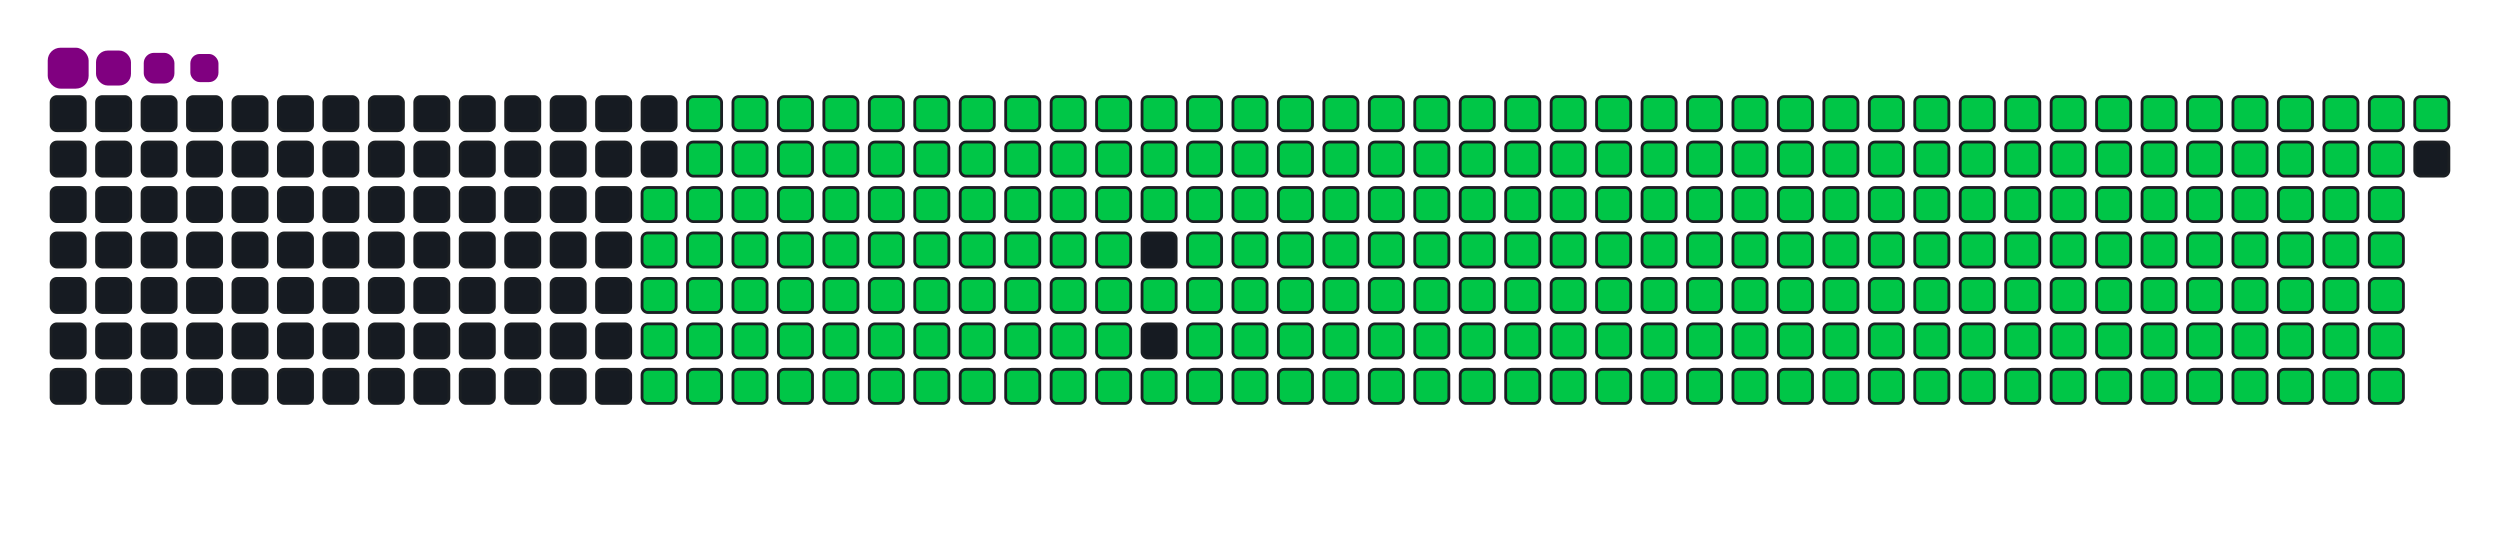 <svg viewBox="-16 -32 880 192" width="880" height="192" xmlns="http://www.w3.org/2000/svg"><desc>Generated with https://github.com/Platane/snk</desc><style>:root{--cb:#1b1f230a;--cs:purple;--ce:#161b22;--c0:#161b22;--c1:#01311f;--c2:#034525;--c3:#0f6d31;--c4:#00c647}.c{shape-rendering:geometricPrecision;fill:#161b22;stroke-width:1px;stroke:#1b1f230a;animation:none 35100ms linear infinite;width:12px;height:12px}@keyframes c0{48.42%{fill:#00c647}48.44%,100%{fill:#161b22}}.c.c0{fill:#00c647;animation-name:c0}@keyframes c1{48.14%{fill:#00c647}48.16%,100%{fill:#161b22}}.c.c1{fill:#00c647;animation-name:c1}@keyframes c2{71.22%{fill:#00c647}71.24%,100%{fill:#161b22}}.c.c2{fill:#00c647;animation-name:c2}@keyframes c3{70.93%{fill:#00c647}70.95%,100%{fill:#161b22}}.c.c3{fill:#00c647;animation-name:c3}@keyframes c4{94.01%{fill:#00c647}94.03%,100%{fill:#161b22}}.c.c4{fill:#00c647;animation-name:c4}@keyframes c5{4.26%{fill:#00c647}4.28%,100%{fill:#161b22}}.c.c5{fill:#00c647;animation-name:c5}@keyframes c6{26.2%{fill:#00c647}26.22%,100%{fill:#161b22}}.c.c6{fill:#00c647;animation-name:c6}@keyframes c7{26.49%{fill:#00c647}26.51%,100%{fill:#161b22}}.c.c7{fill:#00c647;animation-name:c7}@keyframes c8{47.85%{fill:#00c647}47.87%,100%{fill:#161b22}}.c.c8{fill:#00c647;animation-name:c8}@keyframes c9{49.28%{fill:#00c647}49.3%,100%{fill:#161b22}}.c.c9{fill:#00c647;animation-name:c9}@keyframes ca{70.65%{fill:#00c647}70.67%,100%{fill:#161b22}}.c.ca{fill:#00c647;animation-name:ca}@keyframes cb{72.07%{fill:#00c647}72.09%,100%{fill:#161b22}}.c.cb{fill:#00c647;animation-name:cb}@keyframes cc{4.55%{fill:#00c647}4.57%,100%{fill:#161b22}}.c.cc{fill:#00c647;animation-name:cc}@keyframes cd{25.92%{fill:#00c647}25.94%,100%{fill:#161b22}}.c.cd{fill:#00c647;animation-name:cd}@keyframes ce{26.77%{fill:#00c647}26.79%,100%{fill:#161b22}}.c.ce{fill:#00c647;animation-name:ce}@keyframes cf{47.57%{fill:#00c647}47.59%,100%{fill:#161b22}}.c.cf{fill:#00c647;animation-name:cf}@keyframes cg{49.56%{fill:#00c647}49.58%,100%{fill:#161b22}}.c.cg{fill:#00c647;animation-name:cg}@keyframes ch{70.36%{fill:#00c647}70.38%,100%{fill:#161b22}}.c.ch{fill:#00c647;animation-name:ch}@keyframes ci{72.35%{fill:#00c647}72.37%,100%{fill:#161b22}}.c.ci{fill:#00c647;animation-name:ci}@keyframes cj{4.83%{fill:#00c647}4.85%,100%{fill:#161b22}}.c.cj{fill:#00c647;animation-name:cj}@keyframes ck{25.63%{fill:#00c647}25.65%,100%{fill:#161b22}}.c.ck{fill:#00c647;animation-name:ck}@keyframes cl{27.06%{fill:#00c647}27.08%,100%{fill:#161b22}}.c.cl{fill:#00c647;animation-name:cl}@keyframes cm{47.28%{fill:#00c647}47.3%,100%{fill:#161b22}}.c.cm{fill:#00c647;animation-name:cm}@keyframes cn{49.85%{fill:#00c647}49.87%,100%{fill:#161b22}}.c.cn{fill:#00c647;animation-name:cn}@keyframes co{70.08%{fill:#00c647}70.1%,100%{fill:#161b22}}.c.co{fill:#00c647;animation-name:co}@keyframes cp{72.64%{fill:#00c647}72.66%,100%{fill:#161b22}}.c.cp{fill:#00c647;animation-name:cp}@keyframes cq{5.12%{fill:#00c647}5.14%,100%{fill:#161b22}}.c.cq{fill:#00c647;animation-name:cq}@keyframes cr{25.35%{fill:#00c647}25.37%,100%{fill:#161b22}}.c.cr{fill:#00c647;animation-name:cr}@keyframes cs{27.34%{fill:#00c647}27.36%,100%{fill:#161b22}}.c.cs{fill:#00c647;animation-name:cs}@keyframes ct{47%{fill:#00c647}47.02%,100%{fill:#161b22}}.c.ct{fill:#00c647;animation-name:ct}@keyframes cu{50.13%{fill:#00c647}50.15%,100%{fill:#161b22}}.c.cu{fill:#00c647;animation-name:cu}@keyframes cv{69.79%{fill:#00c647}69.81%,100%{fill:#161b22}}.c.cv{fill:#00c647;animation-name:cv}@keyframes cw{72.92%{fill:#00c647}72.94%,100%{fill:#161b22}}.c.cw{fill:#00c647;animation-name:cw}@keyframes cx{5.4%{fill:#00c647}5.42%,100%{fill:#161b22}}.c.cx{fill:#00c647;animation-name:cx}@keyframes cy{25.06%{fill:#00c647}25.08%,100%{fill:#161b22}}.c.cy{fill:#00c647;animation-name:cy}@keyframes cz{27.63%{fill:#00c647}27.65%,100%{fill:#161b22}}.c.cz{fill:#00c647;animation-name:cz}@keyframes c10{46.71%{fill:#00c647}46.73%,100%{fill:#161b22}}.c.c10{fill:#00c647;animation-name:c10}@keyframes c11{50.42%{fill:#00c647}50.44%,100%{fill:#161b22}}.c.c11{fill:#00c647;animation-name:c11}@keyframes c12{69.51%{fill:#00c647}69.53%,100%{fill:#161b22}}.c.c12{fill:#00c647;animation-name:c12}@keyframes c13{73.21%{fill:#00c647}73.23%,100%{fill:#161b22}}.c.c13{fill:#00c647;animation-name:c13}@keyframes c14{5.69%{fill:#00c647}5.71%,100%{fill:#161b22}}.c.c14{fill:#00c647;animation-name:c14}@keyframes c15{24.78%{fill:#00c647}24.8%,100%{fill:#161b22}}.c.c15{fill:#00c647;animation-name:c15}@keyframes c16{27.91%{fill:#00c647}27.93%,100%{fill:#161b22}}.c.c16{fill:#00c647;animation-name:c16}@keyframes c17{46.43%{fill:#00c647}46.45%,100%{fill:#161b22}}.c.c17{fill:#00c647;animation-name:c17}@keyframes c18{50.7%{fill:#00c647}50.72%,100%{fill:#161b22}}.c.c18{fill:#00c647;animation-name:c18}@keyframes c19{69.22%{fill:#00c647}69.24%,100%{fill:#161b22}}.c.c19{fill:#00c647;animation-name:c19}@keyframes c1a{73.49%{fill:#00c647}73.51%,100%{fill:#161b22}}.c.c1a{fill:#00c647;animation-name:c1a}@keyframes c1b{5.97%{fill:#00c647}5.99%,100%{fill:#161b22}}.c.c1b{fill:#00c647;animation-name:c1b}@keyframes c1c{24.49%{fill:#00c647}24.51%,100%{fill:#161b22}}.c.c1c{fill:#00c647;animation-name:c1c}@keyframes c1d{28.2%{fill:#00c647}28.22%,100%{fill:#161b22}}.c.c1d{fill:#00c647;animation-name:c1d}@keyframes c1e{46.14%{fill:#00c647}46.16%,100%{fill:#161b22}}.c.c1e{fill:#00c647;animation-name:c1e}@keyframes c1f{50.99%{fill:#00c647}51.01%,100%{fill:#161b22}}.c.c1f{fill:#00c647;animation-name:c1f}@keyframes c1g{68.94%{fill:#00c647}68.96%,100%{fill:#161b22}}.c.c1g{fill:#00c647;animation-name:c1g}@keyframes c1h{73.78%{fill:#00c647}73.8%,100%{fill:#161b22}}.c.c1h{fill:#00c647;animation-name:c1h}@keyframes c1i{6.26%{fill:#00c647}6.28%,100%{fill:#161b22}}.c.c1i{fill:#00c647;animation-name:c1i}@keyframes c1j{24.21%{fill:#00c647}24.23%,100%{fill:#161b22}}.c.c1j{fill:#00c647;animation-name:c1j}@keyframes c1k{28.48%{fill:#00c647}28.5%,100%{fill:#161b22}}.c.c1k{fill:#00c647;animation-name:c1k}@keyframes c1l{45.86%{fill:#00c647}45.88%,100%{fill:#161b22}}.c.c1l{fill:#00c647;animation-name:c1l}@keyframes c1m{51.27%{fill:#00c647}51.29%,100%{fill:#161b22}}.c.c1m{fill:#00c647;animation-name:c1m}@keyframes c1n{68.65%{fill:#00c647}68.67%,100%{fill:#161b22}}.c.c1n{fill:#00c647;animation-name:c1n}@keyframes c1o{74.06%{fill:#00c647}74.08%,100%{fill:#161b22}}.c.c1o{fill:#00c647;animation-name:c1o}@keyframes c1p{6.54%{fill:#00c647}6.56%,100%{fill:#161b22}}.c.c1p{fill:#00c647;animation-name:c1p}@keyframes c1q{23.92%{fill:#00c647}23.94%,100%{fill:#161b22}}.c.c1q{fill:#00c647;animation-name:c1q}@keyframes c1r{28.76%{fill:#00c647}28.78%,100%{fill:#161b22}}.c.c1r{fill:#00c647;animation-name:c1r}@keyframes c1s{45.57%{fill:#00c647}45.59%,100%{fill:#161b22}}.c.c1s{fill:#00c647;animation-name:c1s}@keyframes c1t{51.56%{fill:#00c647}51.58%,100%{fill:#161b22}}.c.c1t{fill:#00c647;animation-name:c1t}@keyframes c1u{68.37%{fill:#00c647}68.39%,100%{fill:#161b22}}.c.c1u{fill:#00c647;animation-name:c1u}@keyframes c1v{74.35%{fill:#00c647}74.37%,100%{fill:#161b22}}.c.c1v{fill:#00c647;animation-name:c1v}@keyframes c1w{6.83%{fill:#00c647}6.85%,100%{fill:#161b22}}.c.c1w{fill:#00c647;animation-name:c1w}@keyframes c1x{23.64%{fill:#00c647}23.66%,100%{fill:#161b22}}.c.c1x{fill:#00c647;animation-name:c1x}@keyframes c1y{29.05%{fill:#00c647}29.07%,100%{fill:#161b22}}.c.c1y{fill:#00c647;animation-name:c1y}@keyframes c1z{45.29%{fill:#00c647}45.31%,100%{fill:#161b22}}.c.c1z{fill:#00c647;animation-name:c1z}@keyframes c20{51.84%{fill:#00c647}51.86%,100%{fill:#161b22}}.c.c20{fill:#00c647;animation-name:c20}@keyframes c21{68.08%{fill:#00c647}68.1%,100%{fill:#161b22}}.c.c21{fill:#00c647;animation-name:c21}@keyframes c22{74.63%{fill:#00c647}74.65%,100%{fill:#161b22}}.c.c22{fill:#00c647;animation-name:c22}@keyframes c23{7.11%{fill:#00c647}7.13%,100%{fill:#161b22}}.c.c23{fill:#00c647;animation-name:c23}@keyframes c24{23.35%{fill:#00c647}23.37%,100%{fill:#161b22}}.c.c24{fill:#00c647;animation-name:c24}@keyframes c25{29.33%{fill:#00c647}29.35%,100%{fill:#161b22}}.c.c25{fill:#00c647;animation-name:c25}@keyframes c26{52.13%{fill:#00c647}52.15%,100%{fill:#161b22}}.c.c26{fill:#00c647;animation-name:c26}@keyframes c27{74.92%{fill:#00c647}74.94%,100%{fill:#161b22}}.c.c27{fill:#00c647;animation-name:c27}@keyframes c28{7.4%{fill:#00c647}7.42%,100%{fill:#161b22}}.c.c28{fill:#00c647;animation-name:c28}@keyframes c29{23.07%{fill:#00c647}23.09%,100%{fill:#161b22}}.c.c29{fill:#00c647;animation-name:c29}@keyframes c2a{29.62%{fill:#00c647}29.64%,100%{fill:#161b22}}.c.c2a{fill:#00c647;animation-name:c2a}@keyframes c2b{44.72%{fill:#00c647}44.74%,100%{fill:#161b22}}.c.c2b{fill:#00c647;animation-name:c2b}@keyframes c2c{52.41%{fill:#00c647}52.43%,100%{fill:#161b22}}.c.c2c{fill:#00c647;animation-name:c2c}@keyframes c2d{67.51%{fill:#00c647}67.53%,100%{fill:#161b22}}.c.c2d{fill:#00c647;animation-name:c2d}@keyframes c2e{75.2%{fill:#00c647}75.22%,100%{fill:#161b22}}.c.c2e{fill:#00c647;animation-name:c2e}@keyframes c2f{7.68%{fill:#00c647}7.7%,100%{fill:#161b22}}.c.c2f{fill:#00c647;animation-name:c2f}@keyframes c2g{22.78%{fill:#00c647}22.8%,100%{fill:#161b22}}.c.c2g{fill:#00c647;animation-name:c2g}@keyframes c2h{29.9%{fill:#00c647}29.92%,100%{fill:#161b22}}.c.c2h{fill:#00c647;animation-name:c2h}@keyframes c2i{44.43%{fill:#00c647}44.45%,100%{fill:#161b22}}.c.c2i{fill:#00c647;animation-name:c2i}@keyframes c2j{52.7%{fill:#00c647}52.72%,100%{fill:#161b22}}.c.c2j{fill:#00c647;animation-name:c2j}@keyframes c2k{67.23%{fill:#00c647}67.25%,100%{fill:#161b22}}.c.c2k{fill:#00c647;animation-name:c2k}@keyframes c2l{75.49%{fill:#00c647}75.51%,100%{fill:#161b22}}.c.c2l{fill:#00c647;animation-name:c2l}@keyframes c2m{7.97%{fill:#00c647}7.99%,100%{fill:#161b22}}.c.c2m{fill:#00c647;animation-name:c2m}@keyframes c2n{22.5%{fill:#00c647}22.52%,100%{fill:#161b22}}.c.c2n{fill:#00c647;animation-name:c2n}@keyframes c2o{30.19%{fill:#00c647}30.21%,100%{fill:#161b22}}.c.c2o{fill:#00c647;animation-name:c2o}@keyframes c2p{44.15%{fill:#00c647}44.17%,100%{fill:#161b22}}.c.c2p{fill:#00c647;animation-name:c2p}@keyframes c2q{52.98%{fill:#00c647}53%,100%{fill:#161b22}}.c.c2q{fill:#00c647;animation-name:c2q}@keyframes c2r{66.94%{fill:#00c647}66.96%,100%{fill:#161b22}}.c.c2r{fill:#00c647;animation-name:c2r}@keyframes c2s{75.77%{fill:#00c647}75.79%,100%{fill:#161b22}}.c.c2s{fill:#00c647;animation-name:c2s}@keyframes c2t{8.25%{fill:#00c647}8.27%,100%{fill:#161b22}}.c.c2t{fill:#00c647;animation-name:c2t}@keyframes c2u{22.21%{fill:#00c647}22.23%,100%{fill:#161b22}}.c.c2u{fill:#00c647;animation-name:c2u}@keyframes c2v{30.47%{fill:#00c647}30.49%,100%{fill:#161b22}}.c.c2v{fill:#00c647;animation-name:c2v}@keyframes c2w{43.86%{fill:#00c647}43.88%,100%{fill:#161b22}}.c.c2w{fill:#00c647;animation-name:c2w}@keyframes c2x{53.27%{fill:#00c647}53.29%,100%{fill:#161b22}}.c.c2x{fill:#00c647;animation-name:c2x}@keyframes c2y{66.66%{fill:#00c647}66.68%,100%{fill:#161b22}}.c.c2y{fill:#00c647;animation-name:c2y}@keyframes c2z{76.06%{fill:#00c647}76.08%,100%{fill:#161b22}}.c.c2z{fill:#00c647;animation-name:c2z}@keyframes c30{8.54%{fill:#00c647}8.56%,100%{fill:#161b22}}.c.c30{fill:#00c647;animation-name:c30}@keyframes c31{21.93%{fill:#00c647}21.95%,100%{fill:#161b22}}.c.c31{fill:#00c647;animation-name:c31}@keyframes c32{30.76%{fill:#00c647}30.78%,100%{fill:#161b22}}.c.c32{fill:#00c647;animation-name:c32}@keyframes c33{43.58%{fill:#00c647}43.6%,100%{fill:#161b22}}.c.c33{fill:#00c647;animation-name:c33}@keyframes c34{53.55%{fill:#00c647}53.57%,100%{fill:#161b22}}.c.c34{fill:#00c647;animation-name:c34}@keyframes c35{66.37%{fill:#00c647}66.39%,100%{fill:#161b22}}.c.c35{fill:#00c647;animation-name:c35}@keyframes c36{76.34%{fill:#00c647}76.36%,100%{fill:#161b22}}.c.c36{fill:#00c647;animation-name:c36}@keyframes c37{8.82%{fill:#00c647}8.84%,100%{fill:#161b22}}.c.c37{fill:#00c647;animation-name:c37}@keyframes c38{21.64%{fill:#00c647}21.66%,100%{fill:#161b22}}.c.c38{fill:#00c647;animation-name:c38}@keyframes c39{31.04%{fill:#00c647}31.06%,100%{fill:#161b22}}.c.c39{fill:#00c647;animation-name:c39}@keyframes c3a{43.29%{fill:#00c647}43.31%,100%{fill:#161b22}}.c.c3a{fill:#00c647;animation-name:c3a}@keyframes c3b{53.84%{fill:#00c647}53.86%,100%{fill:#161b22}}.c.c3b{fill:#00c647;animation-name:c3b}@keyframes c3c{66.09%{fill:#00c647}66.11%,100%{fill:#161b22}}.c.c3c{fill:#00c647;animation-name:c3c}@keyframes c3d{76.63%{fill:#00c647}76.65%,100%{fill:#161b22}}.c.c3d{fill:#00c647;animation-name:c3d}@keyframes c3e{9.11%{fill:#00c647}9.13%,100%{fill:#161b22}}.c.c3e{fill:#00c647;animation-name:c3e}@keyframes c3f{21.36%{fill:#00c647}21.38%,100%{fill:#161b22}}.c.c3f{fill:#00c647;animation-name:c3f}@keyframes c3g{31.33%{fill:#00c647}31.35%,100%{fill:#161b22}}.c.c3g{fill:#00c647;animation-name:c3g}@keyframes c3h{43.01%{fill:#00c647}43.03%,100%{fill:#161b22}}.c.c3h{fill:#00c647;animation-name:c3h}@keyframes c3i{54.12%{fill:#00c647}54.14%,100%{fill:#161b22}}.c.c3i{fill:#00c647;animation-name:c3i}@keyframes c3j{65.8%{fill:#00c647}65.82%,100%{fill:#161b22}}.c.c3j{fill:#00c647;animation-name:c3j}@keyframes c3k{76.91%{fill:#00c647}76.93%,100%{fill:#161b22}}.c.c3k{fill:#00c647;animation-name:c3k}@keyframes c3l{9.39%{fill:#00c647}9.41%,100%{fill:#161b22}}.c.c3l{fill:#00c647;animation-name:c3l}@keyframes c3m{21.07%{fill:#00c647}21.09%,100%{fill:#161b22}}.c.c3m{fill:#00c647;animation-name:c3m}@keyframes c3n{31.61%{fill:#00c647}31.63%,100%{fill:#161b22}}.c.c3n{fill:#00c647;animation-name:c3n}@keyframes c3o{42.73%{fill:#00c647}42.75%,100%{fill:#161b22}}.c.c3o{fill:#00c647;animation-name:c3o}@keyframes c3p{54.41%{fill:#00c647}54.43%,100%{fill:#161b22}}.c.c3p{fill:#00c647;animation-name:c3p}@keyframes c3q{65.52%{fill:#00c647}65.54%,100%{fill:#161b22}}.c.c3q{fill:#00c647;animation-name:c3q}@keyframes c3r{77.2%{fill:#00c647}77.22%,100%{fill:#161b22}}.c.c3r{fill:#00c647;animation-name:c3r}@keyframes c3s{9.68%{fill:#00c647}9.7%,100%{fill:#161b22}}.c.c3s{fill:#00c647;animation-name:c3s}@keyframes c3t{20.79%{fill:#00c647}20.81%,100%{fill:#161b22}}.c.c3t{fill:#00c647;animation-name:c3t}@keyframes c3u{31.9%{fill:#00c647}31.92%,100%{fill:#161b22}}.c.c3u{fill:#00c647;animation-name:c3u}@keyframes c3v{42.44%{fill:#00c647}42.46%,100%{fill:#161b22}}.c.c3v{fill:#00c647;animation-name:c3v}@keyframes c3w{54.69%{fill:#00c647}54.71%,100%{fill:#161b22}}.c.c3w{fill:#00c647;animation-name:c3w}@keyframes c3x{65.23%{fill:#00c647}65.25%,100%{fill:#161b22}}.c.c3x{fill:#00c647;animation-name:c3x}@keyframes c3y{77.48%{fill:#00c647}77.5%,100%{fill:#161b22}}.c.c3y{fill:#00c647;animation-name:c3y}@keyframes c3z{9.96%{fill:#00c647}9.98%,100%{fill:#161b22}}.c.c3z{fill:#00c647;animation-name:c3z}@keyframes c40{20.5%{fill:#00c647}20.52%,100%{fill:#161b22}}.c.c40{fill:#00c647;animation-name:c40}@keyframes c41{32.18%{fill:#00c647}32.2%,100%{fill:#161b22}}.c.c41{fill:#00c647;animation-name:c41}@keyframes c42{42.16%{fill:#00c647}42.18%,100%{fill:#161b22}}.c.c42{fill:#00c647;animation-name:c42}@keyframes c43{54.98%{fill:#00c647}55%,100%{fill:#161b22}}.c.c43{fill:#00c647;animation-name:c43}@keyframes c44{64.95%{fill:#00c647}64.97%,100%{fill:#161b22}}.c.c44{fill:#00c647;animation-name:c44}@keyframes c45{77.77%{fill:#00c647}77.79%,100%{fill:#161b22}}.c.c45{fill:#00c647;animation-name:c45}@keyframes c46{10.25%{fill:#00c647}10.27%,100%{fill:#161b22}}.c.c46{fill:#00c647;animation-name:c46}@keyframes c47{20.22%{fill:#00c647}20.24%,100%{fill:#161b22}}.c.c47{fill:#00c647;animation-name:c47}@keyframes c48{32.47%{fill:#00c647}32.49%,100%{fill:#161b22}}.c.c48{fill:#00c647;animation-name:c48}@keyframes c49{41.87%{fill:#00c647}41.89%,100%{fill:#161b22}}.c.c49{fill:#00c647;animation-name:c49}@keyframes c4a{55.26%{fill:#00c647}55.28%,100%{fill:#161b22}}.c.c4a{fill:#00c647;animation-name:c4a}@keyframes c4b{64.66%{fill:#00c647}64.68%,100%{fill:#161b22}}.c.c4b{fill:#00c647;animation-name:c4b}@keyframes c4c{78.05%{fill:#00c647}78.07%,100%{fill:#161b22}}.c.c4c{fill:#00c647;animation-name:c4c}@keyframes c4d{10.53%{fill:#00c647}10.55%,100%{fill:#161b22}}.c.c4d{fill:#00c647;animation-name:c4d}@keyframes c4e{19.93%{fill:#00c647}19.95%,100%{fill:#161b22}}.c.c4e{fill:#00c647;animation-name:c4e}@keyframes c4f{32.75%{fill:#00c647}32.77%,100%{fill:#161b22}}.c.c4f{fill:#00c647;animation-name:c4f}@keyframes c4g{41.59%{fill:#00c647}41.61%,100%{fill:#161b22}}.c.c4g{fill:#00c647;animation-name:c4g}@keyframes c4h{55.55%{fill:#00c647}55.57%,100%{fill:#161b22}}.c.c4h{fill:#00c647;animation-name:c4h}@keyframes c4i{64.38%{fill:#00c647}64.4%,100%{fill:#161b22}}.c.c4i{fill:#00c647;animation-name:c4i}@keyframes c4j{78.34%{fill:#00c647}78.36%,100%{fill:#161b22}}.c.c4j{fill:#00c647;animation-name:c4j}@keyframes c4k{10.82%{fill:#00c647}10.84%,100%{fill:#161b22}}.c.c4k{fill:#00c647;animation-name:c4k}@keyframes c4l{19.65%{fill:#00c647}19.67%,100%{fill:#161b22}}.c.c4l{fill:#00c647;animation-name:c4l}@keyframes c4m{33.04%{fill:#00c647}33.06%,100%{fill:#161b22}}.c.c4m{fill:#00c647;animation-name:c4m}@keyframes c4n{41.3%{fill:#00c647}41.32%,100%{fill:#161b22}}.c.c4n{fill:#00c647;animation-name:c4n}@keyframes c4o{55.83%{fill:#00c647}55.85%,100%{fill:#161b22}}.c.c4o{fill:#00c647;animation-name:c4o}@keyframes c4p{64.09%{fill:#00c647}64.11%,100%{fill:#161b22}}.c.c4p{fill:#00c647;animation-name:c4p}@keyframes c4q{78.62%{fill:#00c647}78.64%,100%{fill:#161b22}}.c.c4q{fill:#00c647;animation-name:c4q}@keyframes c4r{11.1%{fill:#00c647}11.12%,100%{fill:#161b22}}.c.c4r{fill:#00c647;animation-name:c4r}@keyframes c4s{19.36%{fill:#00c647}19.38%,100%{fill:#161b22}}.c.c4s{fill:#00c647;animation-name:c4s}@keyframes c4t{33.32%{fill:#00c647}33.34%,100%{fill:#161b22}}.c.c4t{fill:#00c647;animation-name:c4t}@keyframes c4u{41.02%{fill:#00c647}41.04%,100%{fill:#161b22}}.c.c4u{fill:#00c647;animation-name:c4u}@keyframes c4v{56.12%{fill:#00c647}56.14%,100%{fill:#161b22}}.c.c4v{fill:#00c647;animation-name:c4v}@keyframes c4w{63.81%{fill:#00c647}63.83%,100%{fill:#161b22}}.c.c4w{fill:#00c647;animation-name:c4w}@keyframes c4x{78.91%{fill:#00c647}78.93%,100%{fill:#161b22}}.c.c4x{fill:#00c647;animation-name:c4x}@keyframes c4y{11.39%{fill:#00c647}11.41%,100%{fill:#161b22}}.c.c4y{fill:#00c647;animation-name:c4y}@keyframes c4z{19.08%{fill:#00c647}19.1%,100%{fill:#161b22}}.c.c4z{fill:#00c647;animation-name:c4z}@keyframes c50{33.61%{fill:#00c647}33.63%,100%{fill:#161b22}}.c.c50{fill:#00c647;animation-name:c50}@keyframes c51{40.73%{fill:#00c647}40.75%,100%{fill:#161b22}}.c.c51{fill:#00c647;animation-name:c51}@keyframes c52{56.4%{fill:#00c647}56.42%,100%{fill:#161b22}}.c.c52{fill:#00c647;animation-name:c52}@keyframes c53{63.52%{fill:#00c647}63.54%,100%{fill:#161b22}}.c.c53{fill:#00c647;animation-name:c53}@keyframes c54{79.19%{fill:#00c647}79.21%,100%{fill:#161b22}}.c.c54{fill:#00c647;animation-name:c54}@keyframes c55{11.67%{fill:#00c647}11.69%,100%{fill:#161b22}}.c.c55{fill:#00c647;animation-name:c55}@keyframes c56{18.79%{fill:#00c647}18.81%,100%{fill:#161b22}}.c.c56{fill:#00c647;animation-name:c56}@keyframes c57{33.89%{fill:#00c647}33.91%,100%{fill:#161b22}}.c.c57{fill:#00c647;animation-name:c57}@keyframes c58{40.45%{fill:#00c647}40.47%,100%{fill:#161b22}}.c.c58{fill:#00c647;animation-name:c58}@keyframes c59{56.69%{fill:#00c647}56.71%,100%{fill:#161b22}}.c.c59{fill:#00c647;animation-name:c59}@keyframes c5a{63.24%{fill:#00c647}63.26%,100%{fill:#161b22}}.c.c5a{fill:#00c647;animation-name:c5a}@keyframes c5b{79.48%{fill:#00c647}79.5%,100%{fill:#161b22}}.c.c5b{fill:#00c647;animation-name:c5b}@keyframes c5c{11.96%{fill:#00c647}11.98%,100%{fill:#161b22}}.c.c5c{fill:#00c647;animation-name:c5c}@keyframes c5d{18.51%{fill:#00c647}18.53%,100%{fill:#161b22}}.c.c5d{fill:#00c647;animation-name:c5d}@keyframes c5e{34.18%{fill:#00c647}34.2%,100%{fill:#161b22}}.c.c5e{fill:#00c647;animation-name:c5e}@keyframes c5f{40.16%{fill:#00c647}40.18%,100%{fill:#161b22}}.c.c5f{fill:#00c647;animation-name:c5f}@keyframes c5g{56.97%{fill:#00c647}56.99%,100%{fill:#161b22}}.c.c5g{fill:#00c647;animation-name:c5g}@keyframes c5h{62.95%{fill:#00c647}62.97%,100%{fill:#161b22}}.c.c5h{fill:#00c647;animation-name:c5h}@keyframes c5i{79.76%{fill:#00c647}79.78%,100%{fill:#161b22}}.c.c5i{fill:#00c647;animation-name:c5i}@keyframes c5j{12.24%{fill:#00c647}12.26%,100%{fill:#161b22}}.c.c5j{fill:#00c647;animation-name:c5j}@keyframes c5k{18.22%{fill:#00c647}18.24%,100%{fill:#161b22}}.c.c5k{fill:#00c647;animation-name:c5k}@keyframes c5l{34.46%{fill:#00c647}34.48%,100%{fill:#161b22}}.c.c5l{fill:#00c647;animation-name:c5l}@keyframes c5m{39.88%{fill:#00c647}39.9%,100%{fill:#161b22}}.c.c5m{fill:#00c647;animation-name:c5m}@keyframes c5n{57.25%{fill:#00c647}57.27%,100%{fill:#161b22}}.c.c5n{fill:#00c647;animation-name:c5n}@keyframes c5o{62.67%{fill:#00c647}62.69%,100%{fill:#161b22}}.c.c5o{fill:#00c647;animation-name:c5o}@keyframes c5p{80.05%{fill:#00c647}80.07%,100%{fill:#161b22}}.c.c5p{fill:#00c647;animation-name:c5p}@keyframes c5q{12.53%{fill:#00c647}12.55%,100%{fill:#161b22}}.c.c5q{fill:#00c647;animation-name:c5q}@keyframes c5r{17.94%{fill:#00c647}17.96%,100%{fill:#161b22}}.c.c5r{fill:#00c647;animation-name:c5r}@keyframes c5s{34.75%{fill:#00c647}34.77%,100%{fill:#161b22}}.c.c5s{fill:#00c647;animation-name:c5s}@keyframes c5t{39.59%{fill:#00c647}39.61%,100%{fill:#161b22}}.c.c5t{fill:#00c647;animation-name:c5t}@keyframes c5u{57.54%{fill:#00c647}57.56%,100%{fill:#161b22}}.c.c5u{fill:#00c647;animation-name:c5u}@keyframes c5v{62.38%{fill:#00c647}62.4%,100%{fill:#161b22}}.c.c5v{fill:#00c647;animation-name:c5v}@keyframes c5w{80.33%{fill:#00c647}80.35%,100%{fill:#161b22}}.c.c5w{fill:#00c647;animation-name:c5w}@keyframes c5x{12.81%{fill:#00c647}12.83%,100%{fill:#161b22}}.c.c5x{fill:#00c647;animation-name:c5x}@keyframes c5y{17.65%{fill:#00c647}17.67%,100%{fill:#161b22}}.c.c5y{fill:#00c647;animation-name:c5y}@keyframes c5z{35.03%{fill:#00c647}35.05%,100%{fill:#161b22}}.c.c5z{fill:#00c647;animation-name:c5z}@keyframes c60{39.31%{fill:#00c647}39.33%,100%{fill:#161b22}}.c.c60{fill:#00c647;animation-name:c60}@keyframes c61{57.82%{fill:#00c647}57.84%,100%{fill:#161b22}}.c.c61{fill:#00c647;animation-name:c61}@keyframes c62{62.1%{fill:#00c647}62.12%,100%{fill:#161b22}}.c.c62{fill:#00c647;animation-name:c62}@keyframes c63{80.62%{fill:#00c647}80.64%,100%{fill:#161b22}}.c.c63{fill:#00c647;animation-name:c63}@keyframes c64{13.1%{fill:#00c647}13.12%,100%{fill:#161b22}}.c.c64{fill:#00c647;animation-name:c64}@keyframes c65{17.37%{fill:#00c647}17.39%,100%{fill:#161b22}}.c.c65{fill:#00c647;animation-name:c65}@keyframes c66{35.32%{fill:#00c647}35.34%,100%{fill:#161b22}}.c.c66{fill:#00c647;animation-name:c66}@keyframes c67{39.02%{fill:#00c647}39.04%,100%{fill:#161b22}}.c.c67{fill:#00c647;animation-name:c67}@keyframes c68{58.11%{fill:#00c647}58.13%,100%{fill:#161b22}}.c.c68{fill:#00c647;animation-name:c68}@keyframes c69{61.81%{fill:#00c647}61.83%,100%{fill:#161b22}}.c.c69{fill:#00c647;animation-name:c69}@keyframes c6a{80.9%{fill:#00c647}80.92%,100%{fill:#161b22}}.c.c6a{fill:#00c647;animation-name:c6a}@keyframes c6b{13.38%{fill:#00c647}13.4%,100%{fill:#161b22}}.c.c6b{fill:#00c647;animation-name:c6b}@keyframes c6c{17.08%{fill:#00c647}17.1%,100%{fill:#161b22}}.c.c6c{fill:#00c647;animation-name:c6c}@keyframes c6d{35.6%{fill:#00c647}35.62%,100%{fill:#161b22}}.c.c6d{fill:#00c647;animation-name:c6d}@keyframes c6e{38.74%{fill:#00c647}38.76%,100%{fill:#161b22}}.c.c6e{fill:#00c647;animation-name:c6e}@keyframes c6f{58.39%{fill:#00c647}58.41%,100%{fill:#161b22}}.c.c6f{fill:#00c647;animation-name:c6f}@keyframes c6g{61.53%{fill:#00c647}61.55%,100%{fill:#161b22}}.c.c6g{fill:#00c647;animation-name:c6g}@keyframes c6h{81.19%{fill:#00c647}81.21%,100%{fill:#161b22}}.c.c6h{fill:#00c647;animation-name:c6h}@keyframes c6i{13.67%{fill:#00c647}13.69%,100%{fill:#161b22}}.c.c6i{fill:#00c647;animation-name:c6i}@keyframes c6j{16.8%{fill:#00c647}16.82%,100%{fill:#161b22}}.c.c6j{fill:#00c647;animation-name:c6j}@keyframes c6k{35.89%{fill:#00c647}35.91%,100%{fill:#161b22}}.c.c6k{fill:#00c647;animation-name:c6k}@keyframes c6l{38.45%{fill:#00c647}38.47%,100%{fill:#161b22}}.c.c6l{fill:#00c647;animation-name:c6l}@keyframes c6m{58.68%{fill:#00c647}58.7%,100%{fill:#161b22}}.c.c6m{fill:#00c647;animation-name:c6m}@keyframes c6n{61.24%{fill:#00c647}61.26%,100%{fill:#161b22}}.c.c6n{fill:#00c647;animation-name:c6n}@keyframes c6o{81.47%{fill:#00c647}81.49%,100%{fill:#161b22}}.c.c6o{fill:#00c647;animation-name:c6o}@keyframes c6p{13.95%{fill:#00c647}13.97%,100%{fill:#161b22}}.c.c6p{fill:#00c647;animation-name:c6p}@keyframes c6q{16.51%{fill:#00c647}16.53%,100%{fill:#161b22}}.c.c6q{fill:#00c647;animation-name:c6q}@keyframes c6r{36.17%{fill:#00c647}36.19%,100%{fill:#161b22}}.c.c6r{fill:#00c647;animation-name:c6r}@keyframes c6s{38.17%{fill:#00c647}38.19%,100%{fill:#161b22}}.c.c6s{fill:#00c647;animation-name:c6s}@keyframes c6t{58.96%{fill:#00c647}58.98%,100%{fill:#161b22}}.c.c6t{fill:#00c647;animation-name:c6t}@keyframes c6u{60.96%{fill:#00c647}60.98%,100%{fill:#161b22}}.c.c6u{fill:#00c647;animation-name:c6u}@keyframes c6v{81.76%{fill:#00c647}81.78%,100%{fill:#161b22}}.c.c6v{fill:#00c647;animation-name:c6v}@keyframes c6w{14.24%{fill:#00c647}14.26%,100%{fill:#161b22}}.c.c6w{fill:#00c647;animation-name:c6w}@keyframes c6x{16.23%{fill:#00c647}16.25%,100%{fill:#161b22}}.c.c6x{fill:#00c647;animation-name:c6x}@keyframes c6y{36.46%{fill:#00c647}36.48%,100%{fill:#161b22}}.c.c6y{fill:#00c647;animation-name:c6y}@keyframes c6z{37.88%{fill:#00c647}37.9%,100%{fill:#161b22}}.c.c6z{fill:#00c647;animation-name:c6z}@keyframes c70{59.25%{fill:#00c647}59.27%,100%{fill:#161b22}}.c.c70{fill:#00c647;animation-name:c70}@keyframes c71{60.67%{fill:#00c647}60.69%,100%{fill:#161b22}}.c.c71{fill:#00c647;animation-name:c71}@keyframes c72{82.04%{fill:#00c647}82.06%,100%{fill:#161b22}}.c.c72{fill:#00c647;animation-name:c72}@keyframes c73{14.52%{fill:#00c647}14.54%,100%{fill:#161b22}}.c.c73{fill:#00c647;animation-name:c73}@keyframes c74{15.94%{fill:#00c647}15.96%,100%{fill:#161b22}}.c.c74{fill:#00c647;animation-name:c74}@keyframes c75{36.74%{fill:#00c647}36.76%,100%{fill:#161b22}}.c.c75{fill:#00c647;animation-name:c75}@keyframes c76{37.6%{fill:#00c647}37.62%,100%{fill:#161b22}}.c.c76{fill:#00c647;animation-name:c76}@keyframes c77{59.53%{fill:#00c647}59.55%,100%{fill:#161b22}}.c.c77{fill:#00c647;animation-name:c77}@keyframes c78{60.39%{fill:#00c647}60.41%,100%{fill:#161b22}}.c.c78{fill:#00c647;animation-name:c78}@keyframes c79{82.33%{fill:#00c647}82.35%,100%{fill:#161b22}}.c.c79{fill:#00c647;animation-name:c79}@keyframes c7a{14.8%{fill:#00c647}14.82%,100%{fill:#161b22}}.c.c7a{fill:#00c647;animation-name:c7a}@keyframes c7b{15.66%{fill:#00c647}15.68%,100%{fill:#161b22}}.c.c7b{fill:#00c647;animation-name:c7b}@keyframes c7c{37.03%{fill:#00c647}37.05%,100%{fill:#161b22}}.c.c7c{fill:#00c647;animation-name:c7c}@keyframes c7d{37.31%{fill:#00c647}37.33%,100%{fill:#161b22}}.c.c7d{fill:#00c647;animation-name:c7d}@keyframes c7e{59.82%{fill:#00c647}59.84%,100%{fill:#161b22}}.c.c7e{fill:#00c647;animation-name:c7e}@keyframes c7f{60.1%{fill:#00c647}60.12%,100%{fill:#161b22}}.c.c7f{fill:#00c647;animation-name:c7f}@keyframes c7g{82.61%{fill:#00c647}82.63%,100%{fill:#161b22}}.c.c7g{fill:#00c647;animation-name:c7g}@keyframes c7h{15.09%{fill:#00c647}15.11%,100%{fill:#161b22}}.c.c7h{fill:#00c647;animation-name:c7h}.u{transform-origin:0 0;transform:scale(0,1);animation:none linear 35100ms infinite}@keyframes u0{4.26%{transform:scale(0.000,1)}4.28%,4.55%{transform:scale(0.004,1)}4.57%,4.83%{transform:scale(0.007,1)}4.85%,5.12%{transform:scale(0.011,1)}5.14%,5.4%{transform:scale(0.015,1)}5.42%,5.69%{transform:scale(0.019,1)}5.71%,5.97%{transform:scale(0.022,1)}5.99%,6.26%{transform:scale(0.026,1)}6.28%,6.54%{transform:scale(0.030,1)}6.56%,6.83%{transform:scale(0.033,1)}6.85%,7.11%{transform:scale(0.037,1)}7.13%,7.4%{transform:scale(0.041,1)}7.42%,7.68%{transform:scale(0.044,1)}7.7%,7.97%{transform:scale(0.048,1)}7.99%,8.25%{transform:scale(0.052,1)}8.27%,8.54%{transform:scale(0.056,1)}8.56%,8.82%{transform:scale(0.059,1)}8.84%,9.11%{transform:scale(0.063,1)}9.13%,9.39%{transform:scale(0.067,1)}9.41%,9.68%{transform:scale(0.070,1)}9.7%,9.96%{transform:scale(0.074,1)}9.98%,10.25%{transform:scale(0.078,1)}10.27%,10.53%{transform:scale(0.081,1)}10.55%,10.82%{transform:scale(0.085,1)}10.84%,11.1%{transform:scale(0.089,1)}11.12%,11.39%{transform:scale(0.093,1)}11.41%,11.67%{transform:scale(0.096,1)}11.69%,11.96%{transform:scale(0.100,1)}11.98%,12.24%{transform:scale(0.104,1)}12.26%,12.53%{transform:scale(0.107,1)}12.55%,12.81%{transform:scale(0.111,1)}12.83%,13.1%{transform:scale(0.115,1)}13.12%,13.38%{transform:scale(0.119,1)}13.4%,13.67%{transform:scale(0.122,1)}13.69%,13.95%{transform:scale(0.126,1)}13.97%,14.24%{transform:scale(0.130,1)}14.26%,14.52%{transform:scale(0.133,1)}14.54%,14.8%{transform:scale(0.137,1)}14.82%,15.09%{transform:scale(0.141,1)}15.11%,15.66%{transform:scale(0.144,1)}15.68%,15.94%{transform:scale(0.148,1)}15.96%,16.23%{transform:scale(0.152,1)}16.25%,16.51%{transform:scale(0.156,1)}16.53%,16.8%{transform:scale(0.159,1)}16.82%,17.08%{transform:scale(0.163,1)}17.1%,17.37%{transform:scale(0.167,1)}17.39%,17.65%{transform:scale(0.170,1)}17.67%,17.94%{transform:scale(0.174,1)}17.96%,18.22%{transform:scale(0.178,1)}18.24%,18.51%{transform:scale(0.181,1)}18.53%,18.79%{transform:scale(0.185,1)}18.81%,19.08%{transform:scale(0.189,1)}19.1%,19.36%{transform:scale(0.193,1)}19.38%,19.65%{transform:scale(0.196,1)}19.67%,19.93%{transform:scale(0.200,1)}19.95%,20.22%{transform:scale(0.204,1)}20.24%,20.5%{transform:scale(0.207,1)}20.52%,20.79%{transform:scale(0.211,1)}20.81%,21.07%{transform:scale(0.215,1)}21.09%,21.36%{transform:scale(0.219,1)}21.38%,21.64%{transform:scale(0.222,1)}21.66%,21.93%{transform:scale(0.226,1)}21.95%,22.21%{transform:scale(0.230,1)}22.23%,22.5%{transform:scale(0.233,1)}22.52%,22.78%{transform:scale(0.237,1)}22.8%,23.07%{transform:scale(0.241,1)}23.09%,23.35%{transform:scale(0.244,1)}23.37%,23.64%{transform:scale(0.248,1)}23.66%,23.92%{transform:scale(0.252,1)}23.94%,24.21%{transform:scale(0.256,1)}24.23%,24.49%{transform:scale(0.259,1)}24.51%,24.78%{transform:scale(0.263,1)}24.8%,25.06%{transform:scale(0.267,1)}25.08%,25.35%{transform:scale(0.270,1)}25.37%,25.63%{transform:scale(0.274,1)}25.65%,25.92%{transform:scale(0.278,1)}25.94%,26.2%{transform:scale(0.281,1)}26.22%,26.49%{transform:scale(0.285,1)}26.51%,26.77%{transform:scale(0.289,1)}26.79%,27.06%{transform:scale(0.293,1)}27.08%,27.34%{transform:scale(0.296,1)}27.36%,27.63%{transform:scale(0.300,1)}27.65%,27.91%{transform:scale(0.304,1)}27.93%,28.2%{transform:scale(0.307,1)}28.22%,28.48%{transform:scale(0.311,1)}28.5%,28.76%{transform:scale(0.315,1)}28.78%,29.05%{transform:scale(0.319,1)}29.07%,29.33%{transform:scale(0.322,1)}29.35%,29.62%{transform:scale(0.326,1)}29.64%,29.9%{transform:scale(0.330,1)}29.92%,30.19%{transform:scale(0.333,1)}30.21%,30.47%{transform:scale(0.337,1)}30.49%,30.76%{transform:scale(0.341,1)}30.78%,31.04%{transform:scale(0.344,1)}31.06%,31.33%{transform:scale(0.348,1)}31.35%,31.61%{transform:scale(0.352,1)}31.63%,31.9%{transform:scale(0.356,1)}31.92%,32.18%{transform:scale(0.359,1)}32.2%,32.47%{transform:scale(0.363,1)}32.49%,32.75%{transform:scale(0.367,1)}32.77%,33.04%{transform:scale(0.370,1)}33.06%,33.32%{transform:scale(0.374,1)}33.34%,33.61%{transform:scale(0.378,1)}33.63%,33.89%{transform:scale(0.381,1)}33.91%,34.18%{transform:scale(0.385,1)}34.2%,34.46%{transform:scale(0.389,1)}34.48%,34.75%{transform:scale(0.393,1)}34.77%,35.03%{transform:scale(0.396,1)}35.05%,35.32%{transform:scale(0.400,1)}35.34%,35.6%{transform:scale(0.404,1)}35.62%,35.89%{transform:scale(0.407,1)}35.91%,36.17%{transform:scale(0.411,1)}36.19%,36.46%{transform:scale(0.415,1)}36.48%,36.74%{transform:scale(0.419,1)}36.76%,37.03%{transform:scale(0.422,1)}37.05%,37.31%{transform:scale(0.426,1)}37.33%,37.6%{transform:scale(0.430,1)}37.62%,37.88%{transform:scale(0.433,1)}37.9%,38.17%{transform:scale(0.437,1)}38.19%,38.45%{transform:scale(0.441,1)}38.47%,38.74%{transform:scale(0.444,1)}38.76%,39.02%{transform:scale(0.448,1)}39.04%,39.31%{transform:scale(0.452,1)}39.33%,39.59%{transform:scale(0.456,1)}39.61%,39.88%{transform:scale(0.459,1)}39.9%,40.16%{transform:scale(0.463,1)}40.18%,40.45%{transform:scale(0.467,1)}40.47%,40.73%{transform:scale(0.470,1)}40.75%,41.02%{transform:scale(0.474,1)}41.04%,41.3%{transform:scale(0.478,1)}41.32%,41.59%{transform:scale(0.481,1)}41.61%,41.87%{transform:scale(0.485,1)}41.89%,42.16%{transform:scale(0.489,1)}42.18%,42.44%{transform:scale(0.493,1)}42.46%,42.73%{transform:scale(0.496,1)}42.75%,43.01%{transform:scale(0.500,1)}43.03%,43.29%{transform:scale(0.504,1)}43.31%,43.58%{transform:scale(0.507,1)}43.6%,43.86%{transform:scale(0.511,1)}43.88%,44.15%{transform:scale(0.515,1)}44.17%,44.43%{transform:scale(0.519,1)}44.45%,44.72%{transform:scale(0.522,1)}44.74%,45.29%{transform:scale(0.526,1)}45.31%,45.57%{transform:scale(0.530,1)}45.59%,45.86%{transform:scale(0.533,1)}45.88%,46.14%{transform:scale(0.537,1)}46.16%,46.43%{transform:scale(0.541,1)}46.45%,46.71%{transform:scale(0.544,1)}46.73%,47%{transform:scale(0.548,1)}47.02%,47.28%{transform:scale(0.552,1)}47.3%,47.57%{transform:scale(0.556,1)}47.59%,47.85%{transform:scale(0.559,1)}47.87%,48.14%{transform:scale(0.563,1)}48.16%,48.42%{transform:scale(0.567,1)}48.44%,49.28%{transform:scale(0.570,1)}49.3%,49.56%{transform:scale(0.574,1)}49.58%,49.85%{transform:scale(0.578,1)}49.87%,50.13%{transform:scale(0.581,1)}50.15%,50.42%{transform:scale(0.585,1)}50.44%,50.7%{transform:scale(0.589,1)}50.72%,50.99%{transform:scale(0.593,1)}51.01%,51.27%{transform:scale(0.596,1)}51.29%,51.56%{transform:scale(0.600,1)}51.58%,51.84%{transform:scale(0.604,1)}51.86%,52.13%{transform:scale(0.607,1)}52.15%,52.41%{transform:scale(0.611,1)}52.43%,52.7%{transform:scale(0.615,1)}52.72%,52.98%{transform:scale(0.619,1)}53%,53.27%{transform:scale(0.622,1)}53.29%,53.55%{transform:scale(0.626,1)}53.57%,53.84%{transform:scale(0.630,1)}53.86%,54.12%{transform:scale(0.633,1)}54.14%,54.41%{transform:scale(0.637,1)}54.43%,54.69%{transform:scale(0.641,1)}54.71%,54.98%{transform:scale(0.644,1)}55%,55.26%{transform:scale(0.648,1)}55.28%,55.55%{transform:scale(0.652,1)}55.57%,55.83%{transform:scale(0.656,1)}55.85%,56.12%{transform:scale(0.659,1)}56.14%,56.4%{transform:scale(0.663,1)}56.42%,56.69%{transform:scale(0.667,1)}56.71%,56.97%{transform:scale(0.670,1)}56.99%,57.25%{transform:scale(0.674,1)}57.27%,57.54%{transform:scale(0.678,1)}57.56%,57.82%{transform:scale(0.681,1)}57.84%,58.11%{transform:scale(0.685,1)}58.13%,58.39%{transform:scale(0.689,1)}58.41%,58.68%{transform:scale(0.693,1)}58.7%,58.96%{transform:scale(0.696,1)}58.98%,59.25%{transform:scale(0.700,1)}59.27%,59.53%{transform:scale(0.704,1)}59.55%,59.82%{transform:scale(0.707,1)}59.84%,60.1%{transform:scale(0.711,1)}60.12%,60.39%{transform:scale(0.715,1)}60.41%,60.67%{transform:scale(0.719,1)}60.69%,60.96%{transform:scale(0.722,1)}60.98%,61.24%{transform:scale(0.726,1)}61.26%,61.53%{transform:scale(0.730,1)}61.55%,61.81%{transform:scale(0.733,1)}61.83%,62.1%{transform:scale(0.737,1)}62.12%,62.38%{transform:scale(0.741,1)}62.4%,62.67%{transform:scale(0.744,1)}62.69%,62.95%{transform:scale(0.748,1)}62.97%,63.24%{transform:scale(0.752,1)}63.26%,63.52%{transform:scale(0.756,1)}63.54%,63.81%{transform:scale(0.759,1)}63.83%,64.09%{transform:scale(0.763,1)}64.11%,64.38%{transform:scale(0.767,1)}64.4%,64.66%{transform:scale(0.770,1)}64.68%,64.95%{transform:scale(0.774,1)}64.97%,65.23%{transform:scale(0.778,1)}65.25%,65.52%{transform:scale(0.781,1)}65.54%,65.8%{transform:scale(0.785,1)}65.82%,66.09%{transform:scale(0.789,1)}66.11%,66.37%{transform:scale(0.793,1)}66.39%,66.66%{transform:scale(0.796,1)}66.68%,66.94%{transform:scale(0.800,1)}66.96%,67.23%{transform:scale(0.804,1)}67.25%,67.51%{transform:scale(0.807,1)}67.53%,68.08%{transform:scale(0.811,1)}68.1%,68.37%{transform:scale(0.815,1)}68.39%,68.65%{transform:scale(0.819,1)}68.67%,68.94%{transform:scale(0.822,1)}68.96%,69.22%{transform:scale(0.826,1)}69.24%,69.51%{transform:scale(0.830,1)}69.53%,69.79%{transform:scale(0.833,1)}69.81%,70.08%{transform:scale(0.837,1)}70.1%,70.36%{transform:scale(0.841,1)}70.38%,70.65%{transform:scale(0.844,1)}70.67%,70.93%{transform:scale(0.848,1)}70.95%,71.22%{transform:scale(0.852,1)}71.24%,72.07%{transform:scale(0.856,1)}72.09%,72.35%{transform:scale(0.859,1)}72.37%,72.64%{transform:scale(0.863,1)}72.66%,72.92%{transform:scale(0.867,1)}72.94%,73.21%{transform:scale(0.870,1)}73.23%,73.49%{transform:scale(0.874,1)}73.51%,73.78%{transform:scale(0.878,1)}73.8%,74.06%{transform:scale(0.881,1)}74.08%,74.35%{transform:scale(0.885,1)}74.37%,74.63%{transform:scale(0.889,1)}74.65%,74.92%{transform:scale(0.893,1)}74.94%,75.2%{transform:scale(0.896,1)}75.22%,75.49%{transform:scale(0.900,1)}75.51%,75.77%{transform:scale(0.904,1)}75.79%,76.06%{transform:scale(0.907,1)}76.08%,76.34%{transform:scale(0.911,1)}76.36%,76.63%{transform:scale(0.915,1)}76.65%,76.91%{transform:scale(0.919,1)}76.93%,77.2%{transform:scale(0.922,1)}77.22%,77.48%{transform:scale(0.926,1)}77.5%,77.77%{transform:scale(0.930,1)}77.79%,78.05%{transform:scale(0.933,1)}78.07%,78.34%{transform:scale(0.937,1)}78.36%,78.62%{transform:scale(0.941,1)}78.64%,78.91%{transform:scale(0.944,1)}78.93%,79.19%{transform:scale(0.948,1)}79.21%,79.48%{transform:scale(0.952,1)}79.5%,79.76%{transform:scale(0.956,1)}79.78%,80.05%{transform:scale(0.959,1)}80.07%,80.33%{transform:scale(0.963,1)}80.35%,80.62%{transform:scale(0.967,1)}80.64%,80.9%{transform:scale(0.970,1)}80.92%,81.19%{transform:scale(0.974,1)}81.21%,81.47%{transform:scale(0.978,1)}81.49%,81.76%{transform:scale(0.981,1)}81.78%,82.04%{transform:scale(0.985,1)}82.06%,82.33%{transform:scale(0.989,1)}82.35%,82.61%{transform:scale(0.993,1)}82.63%,94.01%{transform:scale(0.996,1)}94.03%,100%{transform:scale(1.000,1)}}.u.u0{fill:#00c647;animation-name:u0;transform-origin:0.0px 0}.s{shape-rendering:geometricPrecision;fill:purple;animation:none linear 35100ms infinite}@keyframes s0{0%,99.72%{transform:translate(0px,-16px)}0.28%{transform:translate(0px,0px)}15.1%{transform:translate(832px,0px)}15.38%{transform:translate(832px,16px)}26.21%{transform:translate(224px,16px)}26.5%,48.72%{transform:translate(224px,32px)}37.04%{transform:translate(816px,32px)}37.32%{transform:translate(816px,48px)}48.15%{transform:translate(208px,48px)}48.43%{transform:translate(208px,32px)}49.29%,71.51%{transform:translate(224px,64px)}59.83%{transform:translate(816px,64px)}60.11%,82.91%{transform:translate(816px,80px)}70.94%,93.73%{transform:translate(208px,80px)}71.23%{transform:translate(208px,64px)}72.08%{transform:translate(224px,96px)}82.62%{transform:translate(816px,96px)}94.02%{transform:translate(208px,96px)}94.3%{transform:translate(192px,96px)}96.01%{transform:translate(192px,0px)}97.15%{transform:translate(128px,0px)}97.44%{transform:translate(128px,-16px)}}.s.s0{transform:translate(0px,-16px);animation-name:s0}@keyframes s1{0%,99.72%{transform:translate(16px,-16px)}0.28%{transform:translate(0px,-16px)}0.57%{transform:translate(0px,0px)}15.38%{transform:translate(832px,0px)}15.67%{transform:translate(832px,16px)}26.5%{transform:translate(224px,16px)}26.78%,49%{transform:translate(224px,32px)}37.32%{transform:translate(816px,32px)}37.61%{transform:translate(816px,48px)}48.43%{transform:translate(208px,48px)}48.72%{transform:translate(208px,32px)}49.57%,71.79%{transform:translate(224px,64px)}60.11%{transform:translate(816px,64px)}60.4%,83.19%{transform:translate(816px,80px)}71.23%,94.02%{transform:translate(208px,80px)}71.51%{transform:translate(208px,64px)}72.36%{transform:translate(224px,96px)}82.91%{transform:translate(816px,96px)}94.3%{transform:translate(208px,96px)}94.59%{transform:translate(192px,96px)}96.3%{transform:translate(192px,0px)}97.44%{transform:translate(128px,0px)}97.72%{transform:translate(128px,-16px)}}.s.s1{transform:translate(16px,-16px);animation-name:s1}@keyframes s2{0%,99.72%{transform:translate(32px,-16px)}0.57%{transform:translate(0px,-16px)}0.85%{transform:translate(0px,0px)}15.67%{transform:translate(832px,0px)}15.95%{transform:translate(832px,16px)}26.78%{transform:translate(224px,16px)}27.07%,49.29%{transform:translate(224px,32px)}37.61%{transform:translate(816px,32px)}37.89%{transform:translate(816px,48px)}48.72%{transform:translate(208px,48px)}49%{transform:translate(208px,32px)}49.86%,72.08%{transform:translate(224px,64px)}60.4%{transform:translate(816px,64px)}60.68%,83.48%{transform:translate(816px,80px)}71.51%,94.3%{transform:translate(208px,80px)}71.79%{transform:translate(208px,64px)}72.65%{transform:translate(224px,96px)}83.19%{transform:translate(816px,96px)}94.59%{transform:translate(208px,96px)}94.87%{transform:translate(192px,96px)}96.58%{transform:translate(192px,0px)}97.72%{transform:translate(128px,0px)}98.01%{transform:translate(128px,-16px)}}.s.s2{transform:translate(32px,-16px);animation-name:s2}@keyframes s3{0%,99.72%{transform:translate(48px,-16px)}0.85%{transform:translate(0px,-16px)}1.14%{transform:translate(0px,0px)}15.95%{transform:translate(832px,0px)}16.24%{transform:translate(832px,16px)}27.07%{transform:translate(224px,16px)}27.35%,49.57%{transform:translate(224px,32px)}37.89%{transform:translate(816px,32px)}38.18%{transform:translate(816px,48px)}49%{transform:translate(208px,48px)}49.29%{transform:translate(208px,32px)}50.14%,72.36%{transform:translate(224px,64px)}60.68%{transform:translate(816px,64px)}60.97%,83.76%{transform:translate(816px,80px)}71.79%,94.59%{transform:translate(208px,80px)}72.08%{transform:translate(208px,64px)}72.93%{transform:translate(224px,96px)}83.48%{transform:translate(816px,96px)}94.87%{transform:translate(208px,96px)}95.16%{transform:translate(192px,96px)}96.87%{transform:translate(192px,0px)}98.01%{transform:translate(128px,0px)}98.29%{transform:translate(128px,-16px)}}.s.s3{transform:translate(48px,-16px);animation-name:s3}</style><rect class="c" x="2" y="2" rx="2" ry="2"/><rect class="c" x="2" y="18" rx="2" ry="2"/><rect class="c" x="2" y="34" rx="2" ry="2"/><rect class="c" x="2" y="50" rx="2" ry="2"/><rect class="c" x="2" y="66" rx="2" ry="2"/><rect class="c" x="2" y="82" rx="2" ry="2"/><rect class="c" x="2" y="98" rx="2" ry="2"/><rect class="c" x="18" y="2" rx="2" ry="2"/><rect class="c" x="18" y="18" rx="2" ry="2"/><rect class="c" x="18" y="34" rx="2" ry="2"/><rect class="c" x="18" y="50" rx="2" ry="2"/><rect class="c" x="18" y="66" rx="2" ry="2"/><rect class="c" x="18" y="82" rx="2" ry="2"/><rect class="c" x="18" y="98" rx="2" ry="2"/><rect class="c" x="34" y="2" rx="2" ry="2"/><rect class="c" x="34" y="18" rx="2" ry="2"/><rect class="c" x="34" y="34" rx="2" ry="2"/><rect class="c" x="34" y="50" rx="2" ry="2"/><rect class="c" x="34" y="66" rx="2" ry="2"/><rect class="c" x="34" y="82" rx="2" ry="2"/><rect class="c" x="34" y="98" rx="2" ry="2"/><rect class="c" x="50" y="2" rx="2" ry="2"/><rect class="c" x="50" y="18" rx="2" ry="2"/><rect class="c" x="50" y="34" rx="2" ry="2"/><rect class="c" x="50" y="50" rx="2" ry="2"/><rect class="c" x="50" y="66" rx="2" ry="2"/><rect class="c" x="50" y="82" rx="2" ry="2"/><rect class="c" x="50" y="98" rx="2" ry="2"/><rect class="c" x="66" y="2" rx="2" ry="2"/><rect class="c" x="66" y="18" rx="2" ry="2"/><rect class="c" x="66" y="34" rx="2" ry="2"/><rect class="c" x="66" y="50" rx="2" ry="2"/><rect class="c" x="66" y="66" rx="2" ry="2"/><rect class="c" x="66" y="82" rx="2" ry="2"/><rect class="c" x="66" y="98" rx="2" ry="2"/><rect class="c" x="82" y="2" rx="2" ry="2"/><rect class="c" x="82" y="18" rx="2" ry="2"/><rect class="c" x="82" y="34" rx="2" ry="2"/><rect class="c" x="82" y="50" rx="2" ry="2"/><rect class="c" x="82" y="66" rx="2" ry="2"/><rect class="c" x="82" y="82" rx="2" ry="2"/><rect class="c" x="82" y="98" rx="2" ry="2"/><rect class="c" x="98" y="2" rx="2" ry="2"/><rect class="c" x="98" y="18" rx="2" ry="2"/><rect class="c" x="98" y="34" rx="2" ry="2"/><rect class="c" x="98" y="50" rx="2" ry="2"/><rect class="c" x="98" y="66" rx="2" ry="2"/><rect class="c" x="98" y="82" rx="2" ry="2"/><rect class="c" x="98" y="98" rx="2" ry="2"/><rect class="c" x="114" y="2" rx="2" ry="2"/><rect class="c" x="114" y="18" rx="2" ry="2"/><rect class="c" x="114" y="34" rx="2" ry="2"/><rect class="c" x="114" y="50" rx="2" ry="2"/><rect class="c" x="114" y="66" rx="2" ry="2"/><rect class="c" x="114" y="82" rx="2" ry="2"/><rect class="c" x="114" y="98" rx="2" ry="2"/><rect class="c" x="130" y="2" rx="2" ry="2"/><rect class="c" x="130" y="18" rx="2" ry="2"/><rect class="c" x="130" y="34" rx="2" ry="2"/><rect class="c" x="130" y="50" rx="2" ry="2"/><rect class="c" x="130" y="66" rx="2" ry="2"/><rect class="c" x="130" y="82" rx="2" ry="2"/><rect class="c" x="130" y="98" rx="2" ry="2"/><rect class="c" x="146" y="2" rx="2" ry="2"/><rect class="c" x="146" y="18" rx="2" ry="2"/><rect class="c" x="146" y="34" rx="2" ry="2"/><rect class="c" x="146" y="50" rx="2" ry="2"/><rect class="c" x="146" y="66" rx="2" ry="2"/><rect class="c" x="146" y="82" rx="2" ry="2"/><rect class="c" x="146" y="98" rx="2" ry="2"/><rect class="c" x="162" y="2" rx="2" ry="2"/><rect class="c" x="162" y="18" rx="2" ry="2"/><rect class="c" x="162" y="34" rx="2" ry="2"/><rect class="c" x="162" y="50" rx="2" ry="2"/><rect class="c" x="162" y="66" rx="2" ry="2"/><rect class="c" x="162" y="82" rx="2" ry="2"/><rect class="c" x="162" y="98" rx="2" ry="2"/><rect class="c" x="178" y="2" rx="2" ry="2"/><rect class="c" x="178" y="18" rx="2" ry="2"/><rect class="c" x="178" y="34" rx="2" ry="2"/><rect class="c" x="178" y="50" rx="2" ry="2"/><rect class="c" x="178" y="66" rx="2" ry="2"/><rect class="c" x="178" y="82" rx="2" ry="2"/><rect class="c" x="178" y="98" rx="2" ry="2"/><rect class="c" x="194" y="2" rx="2" ry="2"/><rect class="c" x="194" y="18" rx="2" ry="2"/><rect class="c" x="194" y="34" rx="2" ry="2"/><rect class="c" x="194" y="50" rx="2" ry="2"/><rect class="c" x="194" y="66" rx="2" ry="2"/><rect class="c" x="194" y="82" rx="2" ry="2"/><rect class="c" x="194" y="98" rx="2" ry="2"/><rect class="c" x="210" y="2" rx="2" ry="2"/><rect class="c" x="210" y="18" rx="2" ry="2"/><rect class="c c0" x="210" y="34" rx="2" ry="2"/><rect class="c c1" x="210" y="50" rx="2" ry="2"/><rect class="c c2" x="210" y="66" rx="2" ry="2"/><rect class="c c3" x="210" y="82" rx="2" ry="2"/><rect class="c c4" x="210" y="98" rx="2" ry="2"/><rect class="c c5" x="226" y="2" rx="2" ry="2"/><rect class="c c6" x="226" y="18" rx="2" ry="2"/><rect class="c c7" x="226" y="34" rx="2" ry="2"/><rect class="c c8" x="226" y="50" rx="2" ry="2"/><rect class="c c9" x="226" y="66" rx="2" ry="2"/><rect class="c ca" x="226" y="82" rx="2" ry="2"/><rect class="c cb" x="226" y="98" rx="2" ry="2"/><rect class="c cc" x="242" y="2" rx="2" ry="2"/><rect class="c cd" x="242" y="18" rx="2" ry="2"/><rect class="c ce" x="242" y="34" rx="2" ry="2"/><rect class="c cf" x="242" y="50" rx="2" ry="2"/><rect class="c cg" x="242" y="66" rx="2" ry="2"/><rect class="c ch" x="242" y="82" rx="2" ry="2"/><rect class="c ci" x="242" y="98" rx="2" ry="2"/><rect class="c cj" x="258" y="2" rx="2" ry="2"/><rect class="c ck" x="258" y="18" rx="2" ry="2"/><rect class="c cl" x="258" y="34" rx="2" ry="2"/><rect class="c cm" x="258" y="50" rx="2" ry="2"/><rect class="c cn" x="258" y="66" rx="2" ry="2"/><rect class="c co" x="258" y="82" rx="2" ry="2"/><rect class="c cp" x="258" y="98" rx="2" ry="2"/><rect class="c cq" x="274" y="2" rx="2" ry="2"/><rect class="c cr" x="274" y="18" rx="2" ry="2"/><rect class="c cs" x="274" y="34" rx="2" ry="2"/><rect class="c ct" x="274" y="50" rx="2" ry="2"/><rect class="c cu" x="274" y="66" rx="2" ry="2"/><rect class="c cv" x="274" y="82" rx="2" ry="2"/><rect class="c cw" x="274" y="98" rx="2" ry="2"/><rect class="c cx" x="290" y="2" rx="2" ry="2"/><rect class="c cy" x="290" y="18" rx="2" ry="2"/><rect class="c cz" x="290" y="34" rx="2" ry="2"/><rect class="c c10" x="290" y="50" rx="2" ry="2"/><rect class="c c11" x="290" y="66" rx="2" ry="2"/><rect class="c c12" x="290" y="82" rx="2" ry="2"/><rect class="c c13" x="290" y="98" rx="2" ry="2"/><rect class="c c14" x="306" y="2" rx="2" ry="2"/><rect class="c c15" x="306" y="18" rx="2" ry="2"/><rect class="c c16" x="306" y="34" rx="2" ry="2"/><rect class="c c17" x="306" y="50" rx="2" ry="2"/><rect class="c c18" x="306" y="66" rx="2" ry="2"/><rect class="c c19" x="306" y="82" rx="2" ry="2"/><rect class="c c1a" x="306" y="98" rx="2" ry="2"/><rect class="c c1b" x="322" y="2" rx="2" ry="2"/><rect class="c c1c" x="322" y="18" rx="2" ry="2"/><rect class="c c1d" x="322" y="34" rx="2" ry="2"/><rect class="c c1e" x="322" y="50" rx="2" ry="2"/><rect class="c c1f" x="322" y="66" rx="2" ry="2"/><rect class="c c1g" x="322" y="82" rx="2" ry="2"/><rect class="c c1h" x="322" y="98" rx="2" ry="2"/><rect class="c c1i" x="338" y="2" rx="2" ry="2"/><rect class="c c1j" x="338" y="18" rx="2" ry="2"/><rect class="c c1k" x="338" y="34" rx="2" ry="2"/><rect class="c c1l" x="338" y="50" rx="2" ry="2"/><rect class="c c1m" x="338" y="66" rx="2" ry="2"/><rect class="c c1n" x="338" y="82" rx="2" ry="2"/><rect class="c c1o" x="338" y="98" rx="2" ry="2"/><rect class="c c1p" x="354" y="2" rx="2" ry="2"/><rect class="c c1q" x="354" y="18" rx="2" ry="2"/><rect class="c c1r" x="354" y="34" rx="2" ry="2"/><rect class="c c1s" x="354" y="50" rx="2" ry="2"/><rect class="c c1t" x="354" y="66" rx="2" ry="2"/><rect class="c c1u" x="354" y="82" rx="2" ry="2"/><rect class="c c1v" x="354" y="98" rx="2" ry="2"/><rect class="c c1w" x="370" y="2" rx="2" ry="2"/><rect class="c c1x" x="370" y="18" rx="2" ry="2"/><rect class="c c1y" x="370" y="34" rx="2" ry="2"/><rect class="c c1z" x="370" y="50" rx="2" ry="2"/><rect class="c c20" x="370" y="66" rx="2" ry="2"/><rect class="c c21" x="370" y="82" rx="2" ry="2"/><rect class="c c22" x="370" y="98" rx="2" ry="2"/><rect class="c c23" x="386" y="2" rx="2" ry="2"/><rect class="c c24" x="386" y="18" rx="2" ry="2"/><rect class="c c25" x="386" y="34" rx="2" ry="2"/><rect class="c" x="386" y="50" rx="2" ry="2"/><rect class="c c26" x="386" y="66" rx="2" ry="2"/><rect class="c" x="386" y="82" rx="2" ry="2"/><rect class="c c27" x="386" y="98" rx="2" ry="2"/><rect class="c c28" x="402" y="2" rx="2" ry="2"/><rect class="c c29" x="402" y="18" rx="2" ry="2"/><rect class="c c2a" x="402" y="34" rx="2" ry="2"/><rect class="c c2b" x="402" y="50" rx="2" ry="2"/><rect class="c c2c" x="402" y="66" rx="2" ry="2"/><rect class="c c2d" x="402" y="82" rx="2" ry="2"/><rect class="c c2e" x="402" y="98" rx="2" ry="2"/><rect class="c c2f" x="418" y="2" rx="2" ry="2"/><rect class="c c2g" x="418" y="18" rx="2" ry="2"/><rect class="c c2h" x="418" y="34" rx="2" ry="2"/><rect class="c c2i" x="418" y="50" rx="2" ry="2"/><rect class="c c2j" x="418" y="66" rx="2" ry="2"/><rect class="c c2k" x="418" y="82" rx="2" ry="2"/><rect class="c c2l" x="418" y="98" rx="2" ry="2"/><rect class="c c2m" x="434" y="2" rx="2" ry="2"/><rect class="c c2n" x="434" y="18" rx="2" ry="2"/><rect class="c c2o" x="434" y="34" rx="2" ry="2"/><rect class="c c2p" x="434" y="50" rx="2" ry="2"/><rect class="c c2q" x="434" y="66" rx="2" ry="2"/><rect class="c c2r" x="434" y="82" rx="2" ry="2"/><rect class="c c2s" x="434" y="98" rx="2" ry="2"/><rect class="c c2t" x="450" y="2" rx="2" ry="2"/><rect class="c c2u" x="450" y="18" rx="2" ry="2"/><rect class="c c2v" x="450" y="34" rx="2" ry="2"/><rect class="c c2w" x="450" y="50" rx="2" ry="2"/><rect class="c c2x" x="450" y="66" rx="2" ry="2"/><rect class="c c2y" x="450" y="82" rx="2" ry="2"/><rect class="c c2z" x="450" y="98" rx="2" ry="2"/><rect class="c c30" x="466" y="2" rx="2" ry="2"/><rect class="c c31" x="466" y="18" rx="2" ry="2"/><rect class="c c32" x="466" y="34" rx="2" ry="2"/><rect class="c c33" x="466" y="50" rx="2" ry="2"/><rect class="c c34" x="466" y="66" rx="2" ry="2"/><rect class="c c35" x="466" y="82" rx="2" ry="2"/><rect class="c c36" x="466" y="98" rx="2" ry="2"/><rect class="c c37" x="482" y="2" rx="2" ry="2"/><rect class="c c38" x="482" y="18" rx="2" ry="2"/><rect class="c c39" x="482" y="34" rx="2" ry="2"/><rect class="c c3a" x="482" y="50" rx="2" ry="2"/><rect class="c c3b" x="482" y="66" rx="2" ry="2"/><rect class="c c3c" x="482" y="82" rx="2" ry="2"/><rect class="c c3d" x="482" y="98" rx="2" ry="2"/><rect class="c c3e" x="498" y="2" rx="2" ry="2"/><rect class="c c3f" x="498" y="18" rx="2" ry="2"/><rect class="c c3g" x="498" y="34" rx="2" ry="2"/><rect class="c c3h" x="498" y="50" rx="2" ry="2"/><rect class="c c3i" x="498" y="66" rx="2" ry="2"/><rect class="c c3j" x="498" y="82" rx="2" ry="2"/><rect class="c c3k" x="498" y="98" rx="2" ry="2"/><rect class="c c3l" x="514" y="2" rx="2" ry="2"/><rect class="c c3m" x="514" y="18" rx="2" ry="2"/><rect class="c c3n" x="514" y="34" rx="2" ry="2"/><rect class="c c3o" x="514" y="50" rx="2" ry="2"/><rect class="c c3p" x="514" y="66" rx="2" ry="2"/><rect class="c c3q" x="514" y="82" rx="2" ry="2"/><rect class="c c3r" x="514" y="98" rx="2" ry="2"/><rect class="c c3s" x="530" y="2" rx="2" ry="2"/><rect class="c c3t" x="530" y="18" rx="2" ry="2"/><rect class="c c3u" x="530" y="34" rx="2" ry="2"/><rect class="c c3v" x="530" y="50" rx="2" ry="2"/><rect class="c c3w" x="530" y="66" rx="2" ry="2"/><rect class="c c3x" x="530" y="82" rx="2" ry="2"/><rect class="c c3y" x="530" y="98" rx="2" ry="2"/><rect class="c c3z" x="546" y="2" rx="2" ry="2"/><rect class="c c40" x="546" y="18" rx="2" ry="2"/><rect class="c c41" x="546" y="34" rx="2" ry="2"/><rect class="c c42" x="546" y="50" rx="2" ry="2"/><rect class="c c43" x="546" y="66" rx="2" ry="2"/><rect class="c c44" x="546" y="82" rx="2" ry="2"/><rect class="c c45" x="546" y="98" rx="2" ry="2"/><rect class="c c46" x="562" y="2" rx="2" ry="2"/><rect class="c c47" x="562" y="18" rx="2" ry="2"/><rect class="c c48" x="562" y="34" rx="2" ry="2"/><rect class="c c49" x="562" y="50" rx="2" ry="2"/><rect class="c c4a" x="562" y="66" rx="2" ry="2"/><rect class="c c4b" x="562" y="82" rx="2" ry="2"/><rect class="c c4c" x="562" y="98" rx="2" ry="2"/><rect class="c c4d" x="578" y="2" rx="2" ry="2"/><rect class="c c4e" x="578" y="18" rx="2" ry="2"/><rect class="c c4f" x="578" y="34" rx="2" ry="2"/><rect class="c c4g" x="578" y="50" rx="2" ry="2"/><rect class="c c4h" x="578" y="66" rx="2" ry="2"/><rect class="c c4i" x="578" y="82" rx="2" ry="2"/><rect class="c c4j" x="578" y="98" rx="2" ry="2"/><rect class="c c4k" x="594" y="2" rx="2" ry="2"/><rect class="c c4l" x="594" y="18" rx="2" ry="2"/><rect class="c c4m" x="594" y="34" rx="2" ry="2"/><rect class="c c4n" x="594" y="50" rx="2" ry="2"/><rect class="c c4o" x="594" y="66" rx="2" ry="2"/><rect class="c c4p" x="594" y="82" rx="2" ry="2"/><rect class="c c4q" x="594" y="98" rx="2" ry="2"/><rect class="c c4r" x="610" y="2" rx="2" ry="2"/><rect class="c c4s" x="610" y="18" rx="2" ry="2"/><rect class="c c4t" x="610" y="34" rx="2" ry="2"/><rect class="c c4u" x="610" y="50" rx="2" ry="2"/><rect class="c c4v" x="610" y="66" rx="2" ry="2"/><rect class="c c4w" x="610" y="82" rx="2" ry="2"/><rect class="c c4x" x="610" y="98" rx="2" ry="2"/><rect class="c c4y" x="626" y="2" rx="2" ry="2"/><rect class="c c4z" x="626" y="18" rx="2" ry="2"/><rect class="c c50" x="626" y="34" rx="2" ry="2"/><rect class="c c51" x="626" y="50" rx="2" ry="2"/><rect class="c c52" x="626" y="66" rx="2" ry="2"/><rect class="c c53" x="626" y="82" rx="2" ry="2"/><rect class="c c54" x="626" y="98" rx="2" ry="2"/><rect class="c c55" x="642" y="2" rx="2" ry="2"/><rect class="c c56" x="642" y="18" rx="2" ry="2"/><rect class="c c57" x="642" y="34" rx="2" ry="2"/><rect class="c c58" x="642" y="50" rx="2" ry="2"/><rect class="c c59" x="642" y="66" rx="2" ry="2"/><rect class="c c5a" x="642" y="82" rx="2" ry="2"/><rect class="c c5b" x="642" y="98" rx="2" ry="2"/><rect class="c c5c" x="658" y="2" rx="2" ry="2"/><rect class="c c5d" x="658" y="18" rx="2" ry="2"/><rect class="c c5e" x="658" y="34" rx="2" ry="2"/><rect class="c c5f" x="658" y="50" rx="2" ry="2"/><rect class="c c5g" x="658" y="66" rx="2" ry="2"/><rect class="c c5h" x="658" y="82" rx="2" ry="2"/><rect class="c c5i" x="658" y="98" rx="2" ry="2"/><rect class="c c5j" x="674" y="2" rx="2" ry="2"/><rect class="c c5k" x="674" y="18" rx="2" ry="2"/><rect class="c c5l" x="674" y="34" rx="2" ry="2"/><rect class="c c5m" x="674" y="50" rx="2" ry="2"/><rect class="c c5n" x="674" y="66" rx="2" ry="2"/><rect class="c c5o" x="674" y="82" rx="2" ry="2"/><rect class="c c5p" x="674" y="98" rx="2" ry="2"/><rect class="c c5q" x="690" y="2" rx="2" ry="2"/><rect class="c c5r" x="690" y="18" rx="2" ry="2"/><rect class="c c5s" x="690" y="34" rx="2" ry="2"/><rect class="c c5t" x="690" y="50" rx="2" ry="2"/><rect class="c c5u" x="690" y="66" rx="2" ry="2"/><rect class="c c5v" x="690" y="82" rx="2" ry="2"/><rect class="c c5w" x="690" y="98" rx="2" ry="2"/><rect class="c c5x" x="706" y="2" rx="2" ry="2"/><rect class="c c5y" x="706" y="18" rx="2" ry="2"/><rect class="c c5z" x="706" y="34" rx="2" ry="2"/><rect class="c c60" x="706" y="50" rx="2" ry="2"/><rect class="c c61" x="706" y="66" rx="2" ry="2"/><rect class="c c62" x="706" y="82" rx="2" ry="2"/><rect class="c c63" x="706" y="98" rx="2" ry="2"/><rect class="c c64" x="722" y="2" rx="2" ry="2"/><rect class="c c65" x="722" y="18" rx="2" ry="2"/><rect class="c c66" x="722" y="34" rx="2" ry="2"/><rect class="c c67" x="722" y="50" rx="2" ry="2"/><rect class="c c68" x="722" y="66" rx="2" ry="2"/><rect class="c c69" x="722" y="82" rx="2" ry="2"/><rect class="c c6a" x="722" y="98" rx="2" ry="2"/><rect class="c c6b" x="738" y="2" rx="2" ry="2"/><rect class="c c6c" x="738" y="18" rx="2" ry="2"/><rect class="c c6d" x="738" y="34" rx="2" ry="2"/><rect class="c c6e" x="738" y="50" rx="2" ry="2"/><rect class="c c6f" x="738" y="66" rx="2" ry="2"/><rect class="c c6g" x="738" y="82" rx="2" ry="2"/><rect class="c c6h" x="738" y="98" rx="2" ry="2"/><rect class="c c6i" x="754" y="2" rx="2" ry="2"/><rect class="c c6j" x="754" y="18" rx="2" ry="2"/><rect class="c c6k" x="754" y="34" rx="2" ry="2"/><rect class="c c6l" x="754" y="50" rx="2" ry="2"/><rect class="c c6m" x="754" y="66" rx="2" ry="2"/><rect class="c c6n" x="754" y="82" rx="2" ry="2"/><rect class="c c6o" x="754" y="98" rx="2" ry="2"/><rect class="c c6p" x="770" y="2" rx="2" ry="2"/><rect class="c c6q" x="770" y="18" rx="2" ry="2"/><rect class="c c6r" x="770" y="34" rx="2" ry="2"/><rect class="c c6s" x="770" y="50" rx="2" ry="2"/><rect class="c c6t" x="770" y="66" rx="2" ry="2"/><rect class="c c6u" x="770" y="82" rx="2" ry="2"/><rect class="c c6v" x="770" y="98" rx="2" ry="2"/><rect class="c c6w" x="786" y="2" rx="2" ry="2"/><rect class="c c6x" x="786" y="18" rx="2" ry="2"/><rect class="c c6y" x="786" y="34" rx="2" ry="2"/><rect class="c c6z" x="786" y="50" rx="2" ry="2"/><rect class="c c70" x="786" y="66" rx="2" ry="2"/><rect class="c c71" x="786" y="82" rx="2" ry="2"/><rect class="c c72" x="786" y="98" rx="2" ry="2"/><rect class="c c73" x="802" y="2" rx="2" ry="2"/><rect class="c c74" x="802" y="18" rx="2" ry="2"/><rect class="c c75" x="802" y="34" rx="2" ry="2"/><rect class="c c76" x="802" y="50" rx="2" ry="2"/><rect class="c c77" x="802" y="66" rx="2" ry="2"/><rect class="c c78" x="802" y="82" rx="2" ry="2"/><rect class="c c79" x="802" y="98" rx="2" ry="2"/><rect class="c c7a" x="818" y="2" rx="2" ry="2"/><rect class="c c7b" x="818" y="18" rx="2" ry="2"/><rect class="c c7c" x="818" y="34" rx="2" ry="2"/><rect class="c c7d" x="818" y="50" rx="2" ry="2"/><rect class="c c7e" x="818" y="66" rx="2" ry="2"/><rect class="c c7f" x="818" y="82" rx="2" ry="2"/><rect class="c c7g" x="818" y="98" rx="2" ry="2"/><rect class="c c7h" x="834" y="2" rx="2" ry="2"/><rect class="c" x="834" y="18" rx="2" ry="2"/><rect class="u u0" height="12" width="848.6" x="0.0" y="144"/><rect class="s s0" x="0.8" y="0.8" width="14.4" height="14.4" rx="4.5" ry="4.5"/><rect class="s s1" x="1.8" y="1.8" width="12.3" height="12.3" rx="4.1" ry="4.1"/><rect class="s s2" x="2.6" y="2.6" width="10.8" height="10.8" rx="3.6" ry="3.6"/><rect class="s s3" x="3.0" y="3.0" width="9.9" height="9.9" rx="3.3" ry="3.3"/></svg>